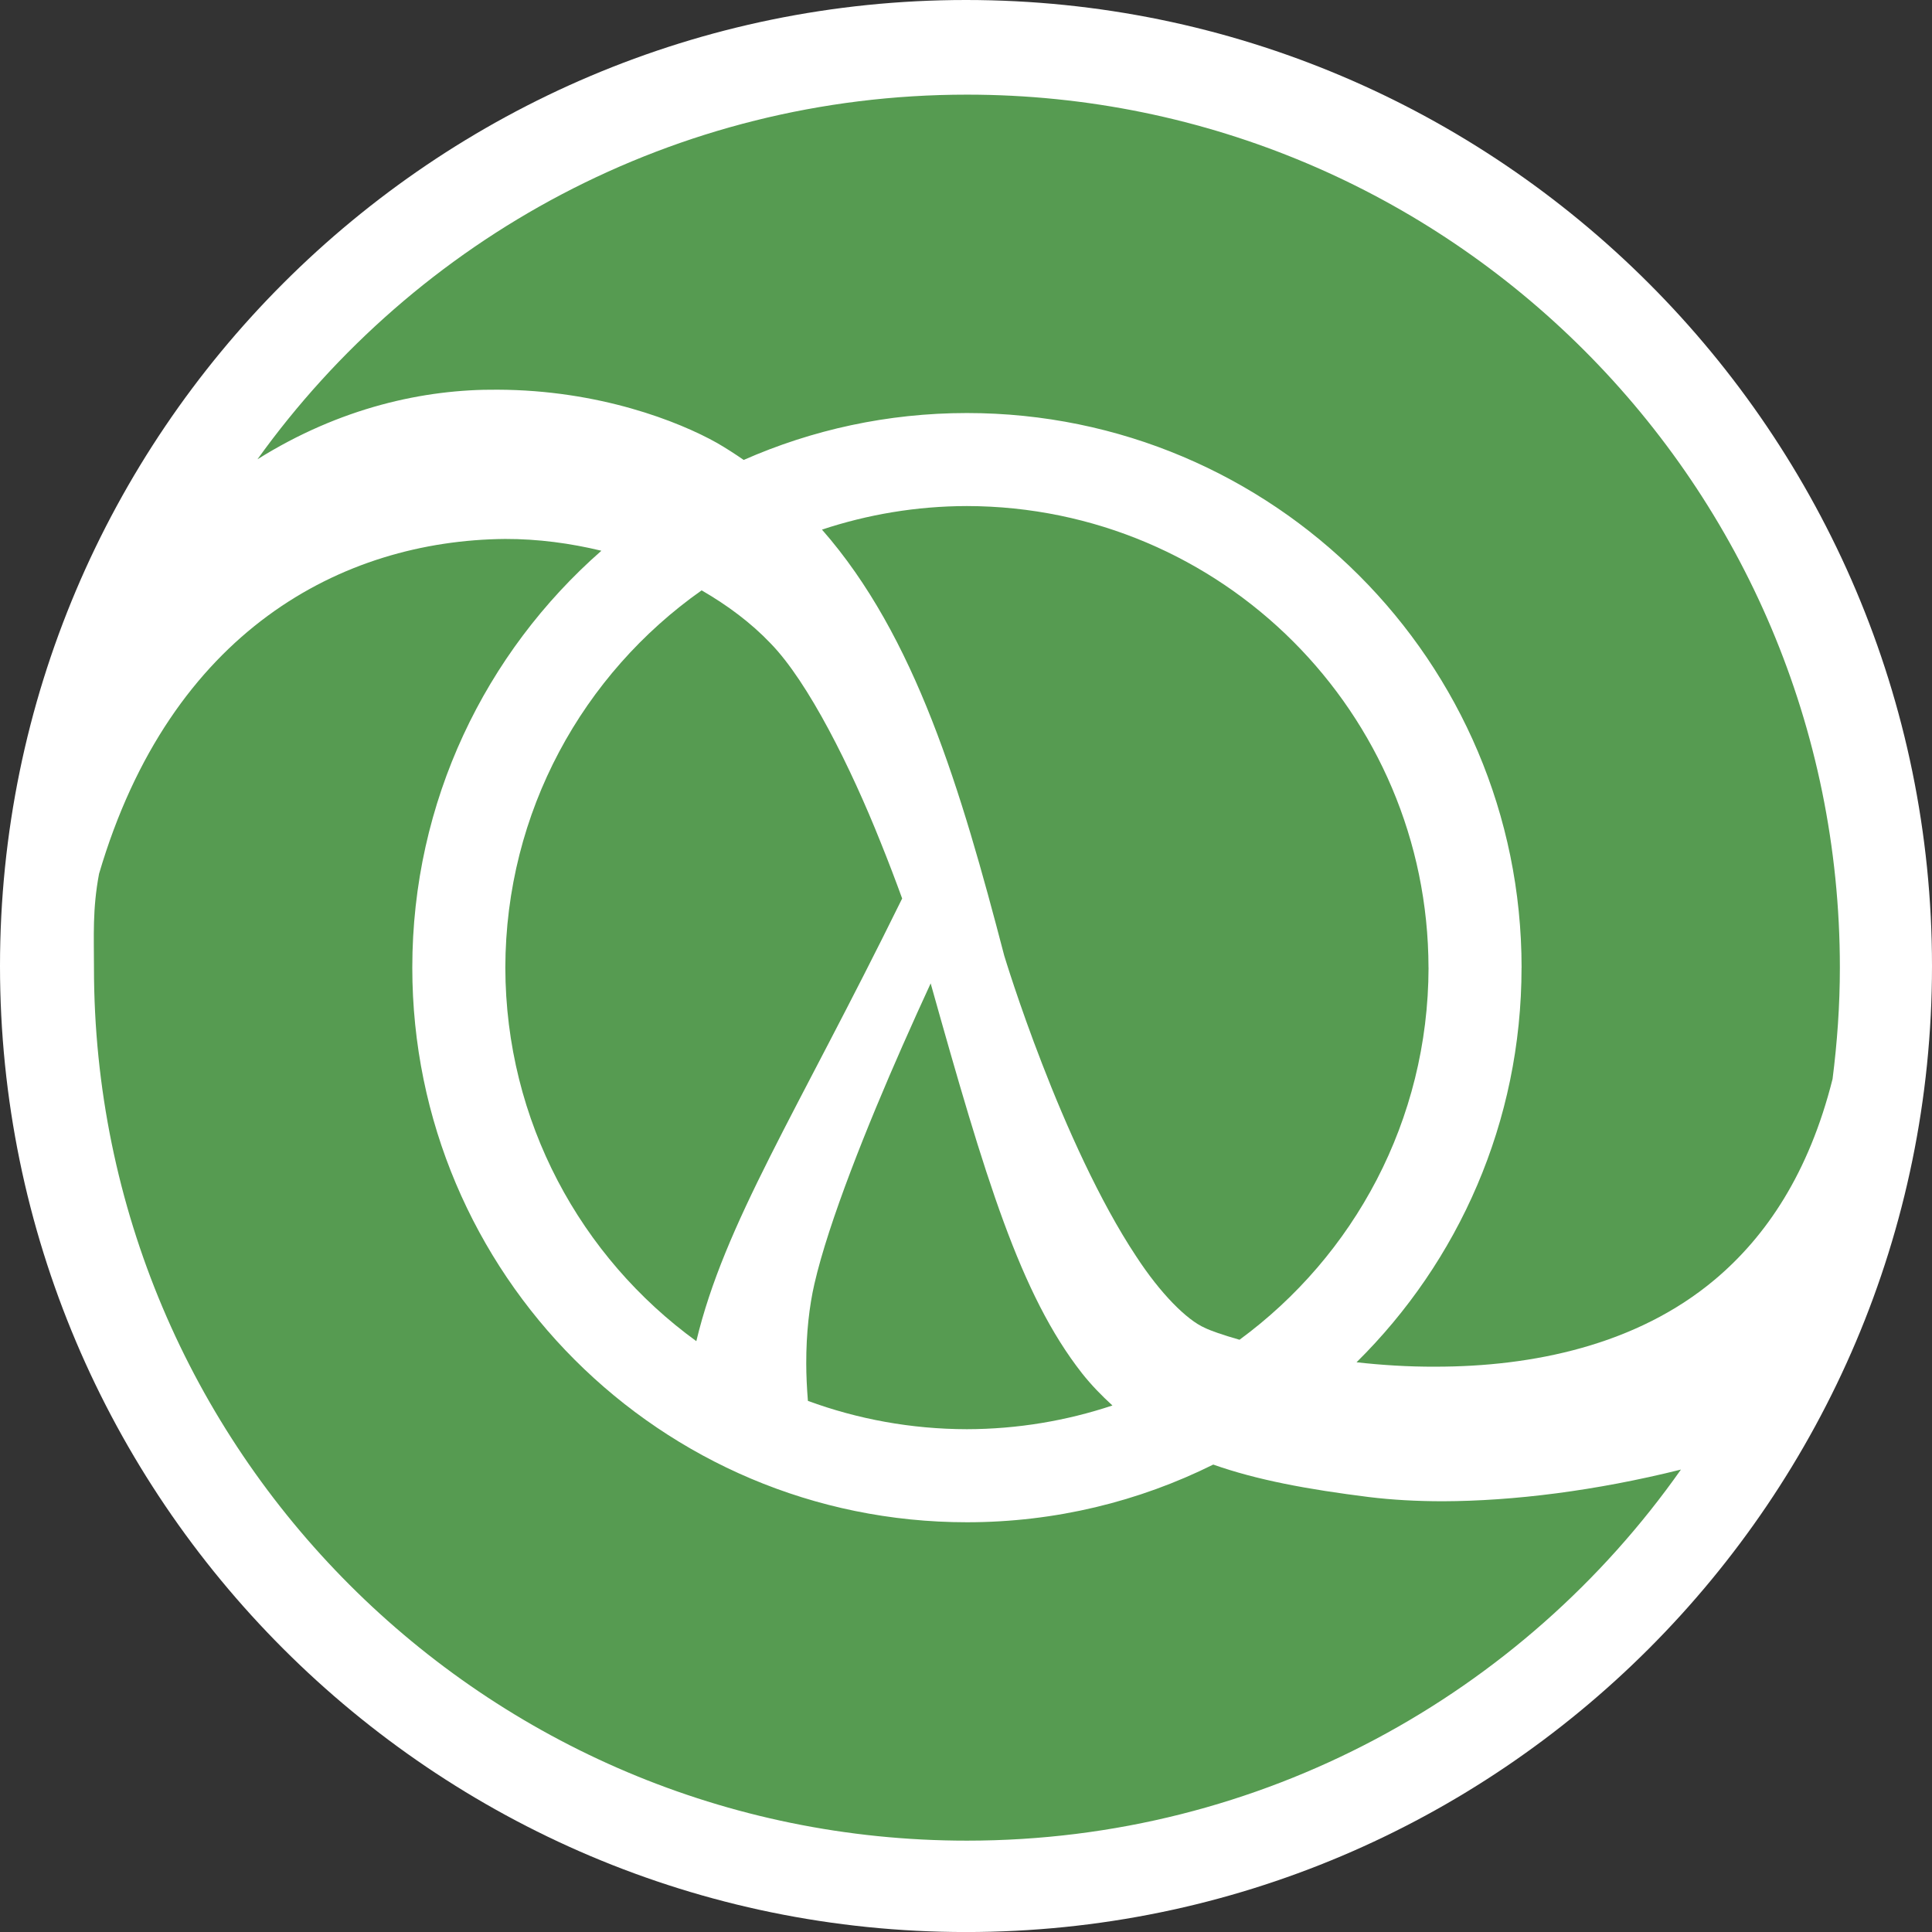 <svg width="256" height="256" viewBox="0 0 256 256" fill="none" xmlns="http://www.w3.org/2000/svg">
<rect x="0" y="0" width="256" height="256" fill="#333333" stroke="none"/>
<g clip-path="url(#clip0_202:162)">
<path d="M127.999 0C57.423 0 0 57.423 0 128.001C0 198.585 57.423 256.005 127.999 256.005C198.577 256.005 256 198.585 256 128.001C256 57.423 198.577 0 127.999 0Z" fill="white"/>
<path d="M123.318 130.303C122.168 132.795 120.899 135.595 119.585 138.575C114.94 149.099 109.796 161.905 107.917 170.109C107.242 173.031 106.824 176.652 106.832 180.667C106.832 182.255 106.917 183.924 107.052 185.624C113.619 188.037 120.712 189.364 128.119 189.377C134.862 189.364 141.34 188.25 147.403 186.234C145.978 184.931 144.618 183.542 143.38 181.977C135.16 171.495 130.574 156.133 123.318 130.303Z" fill="#569B51"/>
<path d="M92.97 78.225C77.271 89.289 66.998 107.537 66.959 128.217C66.998 148.588 76.962 166.6 92.266 177.71C96.02 162.073 105.43 147.755 119.541 119.055C118.703 116.753 117.748 114.233 116.679 111.586C112.77 101.78 107.128 90.392 102.093 85.235C99.526 82.541 96.411 80.213 92.97 78.225Z" fill="#569B51"/>
<path d="M181.394 198.367C173.294 197.352 166.609 196.127 160.761 194.064C150.925 198.948 139.848 201.707 128.119 201.707C87.535 201.707 54.636 168.813 54.631 128.217C54.631 106.19 64.335 86.444 79.687 72.977C75.581 71.985 71.299 71.406 66.925 71.414C45.363 71.617 22.602 83.55 13.126 115.777C12.24 120.468 12.451 124.015 12.451 128.219C12.451 192.104 64.242 243.895 128.122 243.895C167.244 243.895 201.804 224.456 222.733 194.726C211.413 197.547 200.527 198.896 191.205 198.925C187.711 198.925 184.431 198.738 181.394 198.367Z" fill="#569B51"/>
<path d="M159.658 175.953C160.372 176.307 161.991 176.885 164.244 177.524C179.401 166.397 189.251 148.474 189.29 128.217H189.284C189.227 94.446 161.898 67.121 128.119 67.054C121.405 67.067 114.955 68.175 108.916 70.176C121.335 84.332 127.307 104.562 133.084 126.691C133.087 126.701 133.092 126.709 133.094 126.717C133.105 126.735 134.942 132.862 138.096 140.991C141.228 149.109 145.69 159.159 150.556 166.483C153.751 171.391 157.265 174.918 159.658 175.953Z" fill="#569B51"/>
<path d="M128.122 12.541C89.378 12.541 55.106 31.614 34.114 60.859C45.039 54.017 56.194 51.549 65.929 51.637C79.375 51.676 89.946 55.845 95.018 58.697C96.243 59.403 97.406 60.163 98.545 60.944C107.595 56.958 117.595 54.729 128.119 54.729C168.708 54.734 201.612 87.628 201.618 128.217H201.612C201.612 148.681 193.242 167.184 179.749 180.508C183.061 180.879 186.593 181.11 190.2 181.092C203.011 181.098 216.858 178.271 227.239 169.54C234.008 163.838 239.679 155.489 242.824 142.971C243.439 138.136 243.793 133.221 243.793 128.219C243.793 64.337 192.007 12.541 128.122 12.541Z" fill="#569B51"/>
</g>
<defs>
<clipPath id="clip0_202:162">
<rect width="256" height="256" fill="white"/>
</clipPath>
</defs>
</svg>

